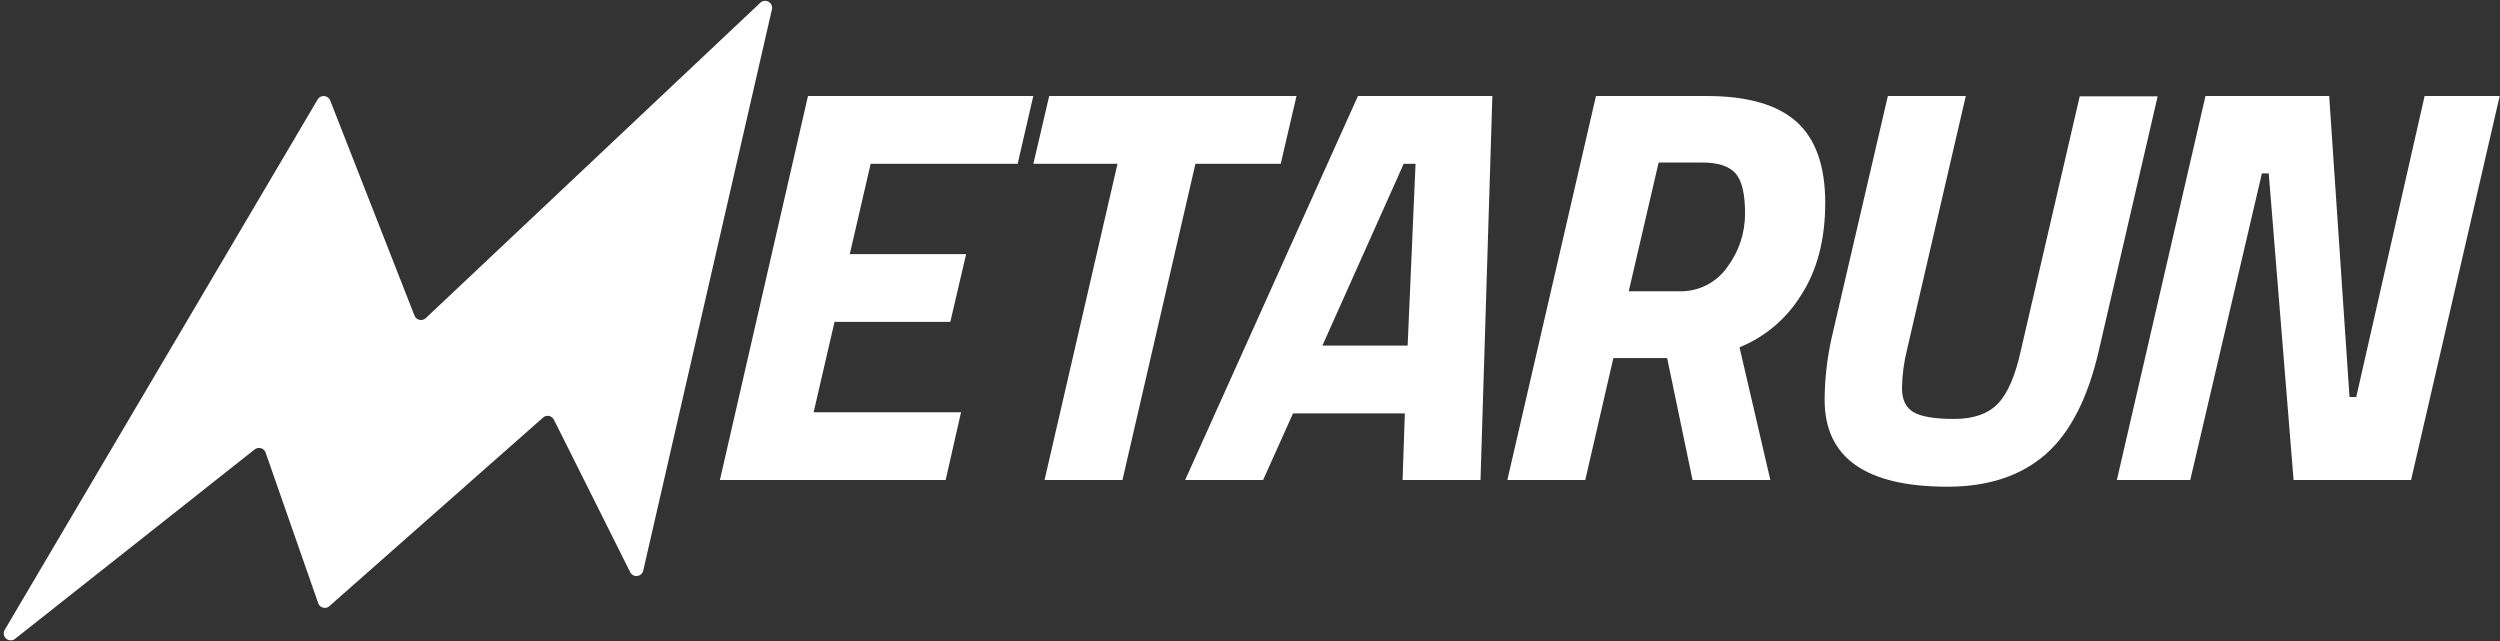 <svg width="651" height="167" viewBox="0 0 651 167" fill="none" xmlns="http://www.w3.org/2000/svg">
<rect x="0" y="0" width="651" height="167" fill="#333333" stroke="none"/>
<path d="M187.46 125L210.4 25H269.07L265 42.65H226.72L221.28 66.17H251.58L247.46 83.82H217.31L211.87 107.35H250.25L246.25 124.99L187.46 125ZM269.09 42.66L273.21 25H337.61L333.5 42.65H311.29L292.29 124.99H272L291 42.65L269.09 42.66ZM308.61 125L353.61 25H388.61L385.52 125H365.23L365.82 107.65H336.7L328.91 125H308.61ZM365.52 42.66L344.35 90H366.55L368.61 42.65L365.52 42.66ZM444.41 25C455.003 25 462.796 27.23 467.79 31.69C472.783 36.15 475.283 43.184 475.29 52.79C475.29 62.404 473.183 70.444 468.97 76.91C465.205 83.002 459.602 87.74 452.97 90.44L461 125H440.74L434.12 93.24H420.12L412.8 125H392.51L415.59 25H444.41ZM449.78 69.56C452.811 65.524 454.437 60.607 454.41 55.56C454.41 50.46 453.576 46.98 451.91 45.12C450.25 43.26 447.36 42.32 443.24 42.32H431.91L424.12 75.85H437.21C439.663 75.928 442.096 75.393 444.29 74.295C446.485 73.197 448.371 71.57 449.78 69.56V69.56ZM496.6 91C495.775 94.298 495.332 97.681 495.28 101.08C495.28 104.073 496.28 106.157 498.28 107.33C500.28 108.503 503.81 109.09 508.87 109.09C513.916 109.09 517.717 107.757 520.27 105.09C522.823 102.423 524.823 97.757 526.27 91.09L541.56 25.09H561.85L546.6 91C543.753 103.56 539.12 112.653 532.7 118.28C526.28 123.907 517.776 126.727 507.19 126.74C485.816 126.74 475.13 119.19 475.13 104.09C475.166 98.605 475.793 93.141 477 87.79L491.6 25H511.89L496.6 91ZM551.23 125L574.31 25H606.52L611.81 103.38H613.57L631.37 25H650.92L627.84 125H597.25L590.78 45.16H589L570.34 125H551.23ZM4 166.29L66.36 117C66.582 116.834 66.839 116.721 67.111 116.67C67.383 116.618 67.663 116.63 67.931 116.703C68.198 116.776 68.445 116.91 68.653 117.093C68.86 117.276 69.023 117.504 69.13 117.76L82.9 157.18C83.016 157.461 83.2 157.708 83.437 157.898C83.673 158.089 83.953 158.217 84.252 158.271C84.551 158.324 84.858 158.302 85.146 158.206C85.434 158.11 85.693 157.943 85.9 157.72L141.25 108.88C141.45 108.657 141.702 108.486 141.984 108.383C142.265 108.28 142.568 108.249 142.865 108.291C143.162 108.334 143.444 108.449 143.685 108.627C143.927 108.805 144.121 109.039 144.25 109.31L164.1 149C164.267 149.331 164.532 149.604 164.859 149.78C165.185 149.957 165.558 150.029 165.927 149.988C166.296 149.946 166.643 149.793 166.923 149.549C167.202 149.304 167.4 148.98 167.49 148.62L201 2.48C201.095 2.1 201.065 1.699 200.915 1.337C200.764 0.976 200.5 0.672 200.163 0.472C199.826 0.272 199.433 0.186 199.044 0.227C198.654 0.268 198.288 0.434 198 0.7L110.85 82.86C110.628 83.062 110.361 83.206 110.07 83.28C109.779 83.354 109.475 83.354 109.184 83.282C108.894 83.21 108.625 83.067 108.403 82.866C108.18 82.665 108.011 82.412 107.91 82.13L86 26.21C85.885 25.888 85.681 25.604 85.412 25.392C85.143 25.18 84.82 25.048 84.48 25.012C84.139 24.975 83.795 25.035 83.488 25.185C83.18 25.335 82.921 25.569 82.74 25.86L1.32 163.86C1.058 164.223 0.938 164.67 0.985 165.115C1.032 165.561 1.241 165.973 1.573 166.274C1.904 166.575 2.335 166.743 2.783 166.746C3.231 166.749 3.664 166.587 4 166.29V166.29Z" fill="white"/>
</svg>
